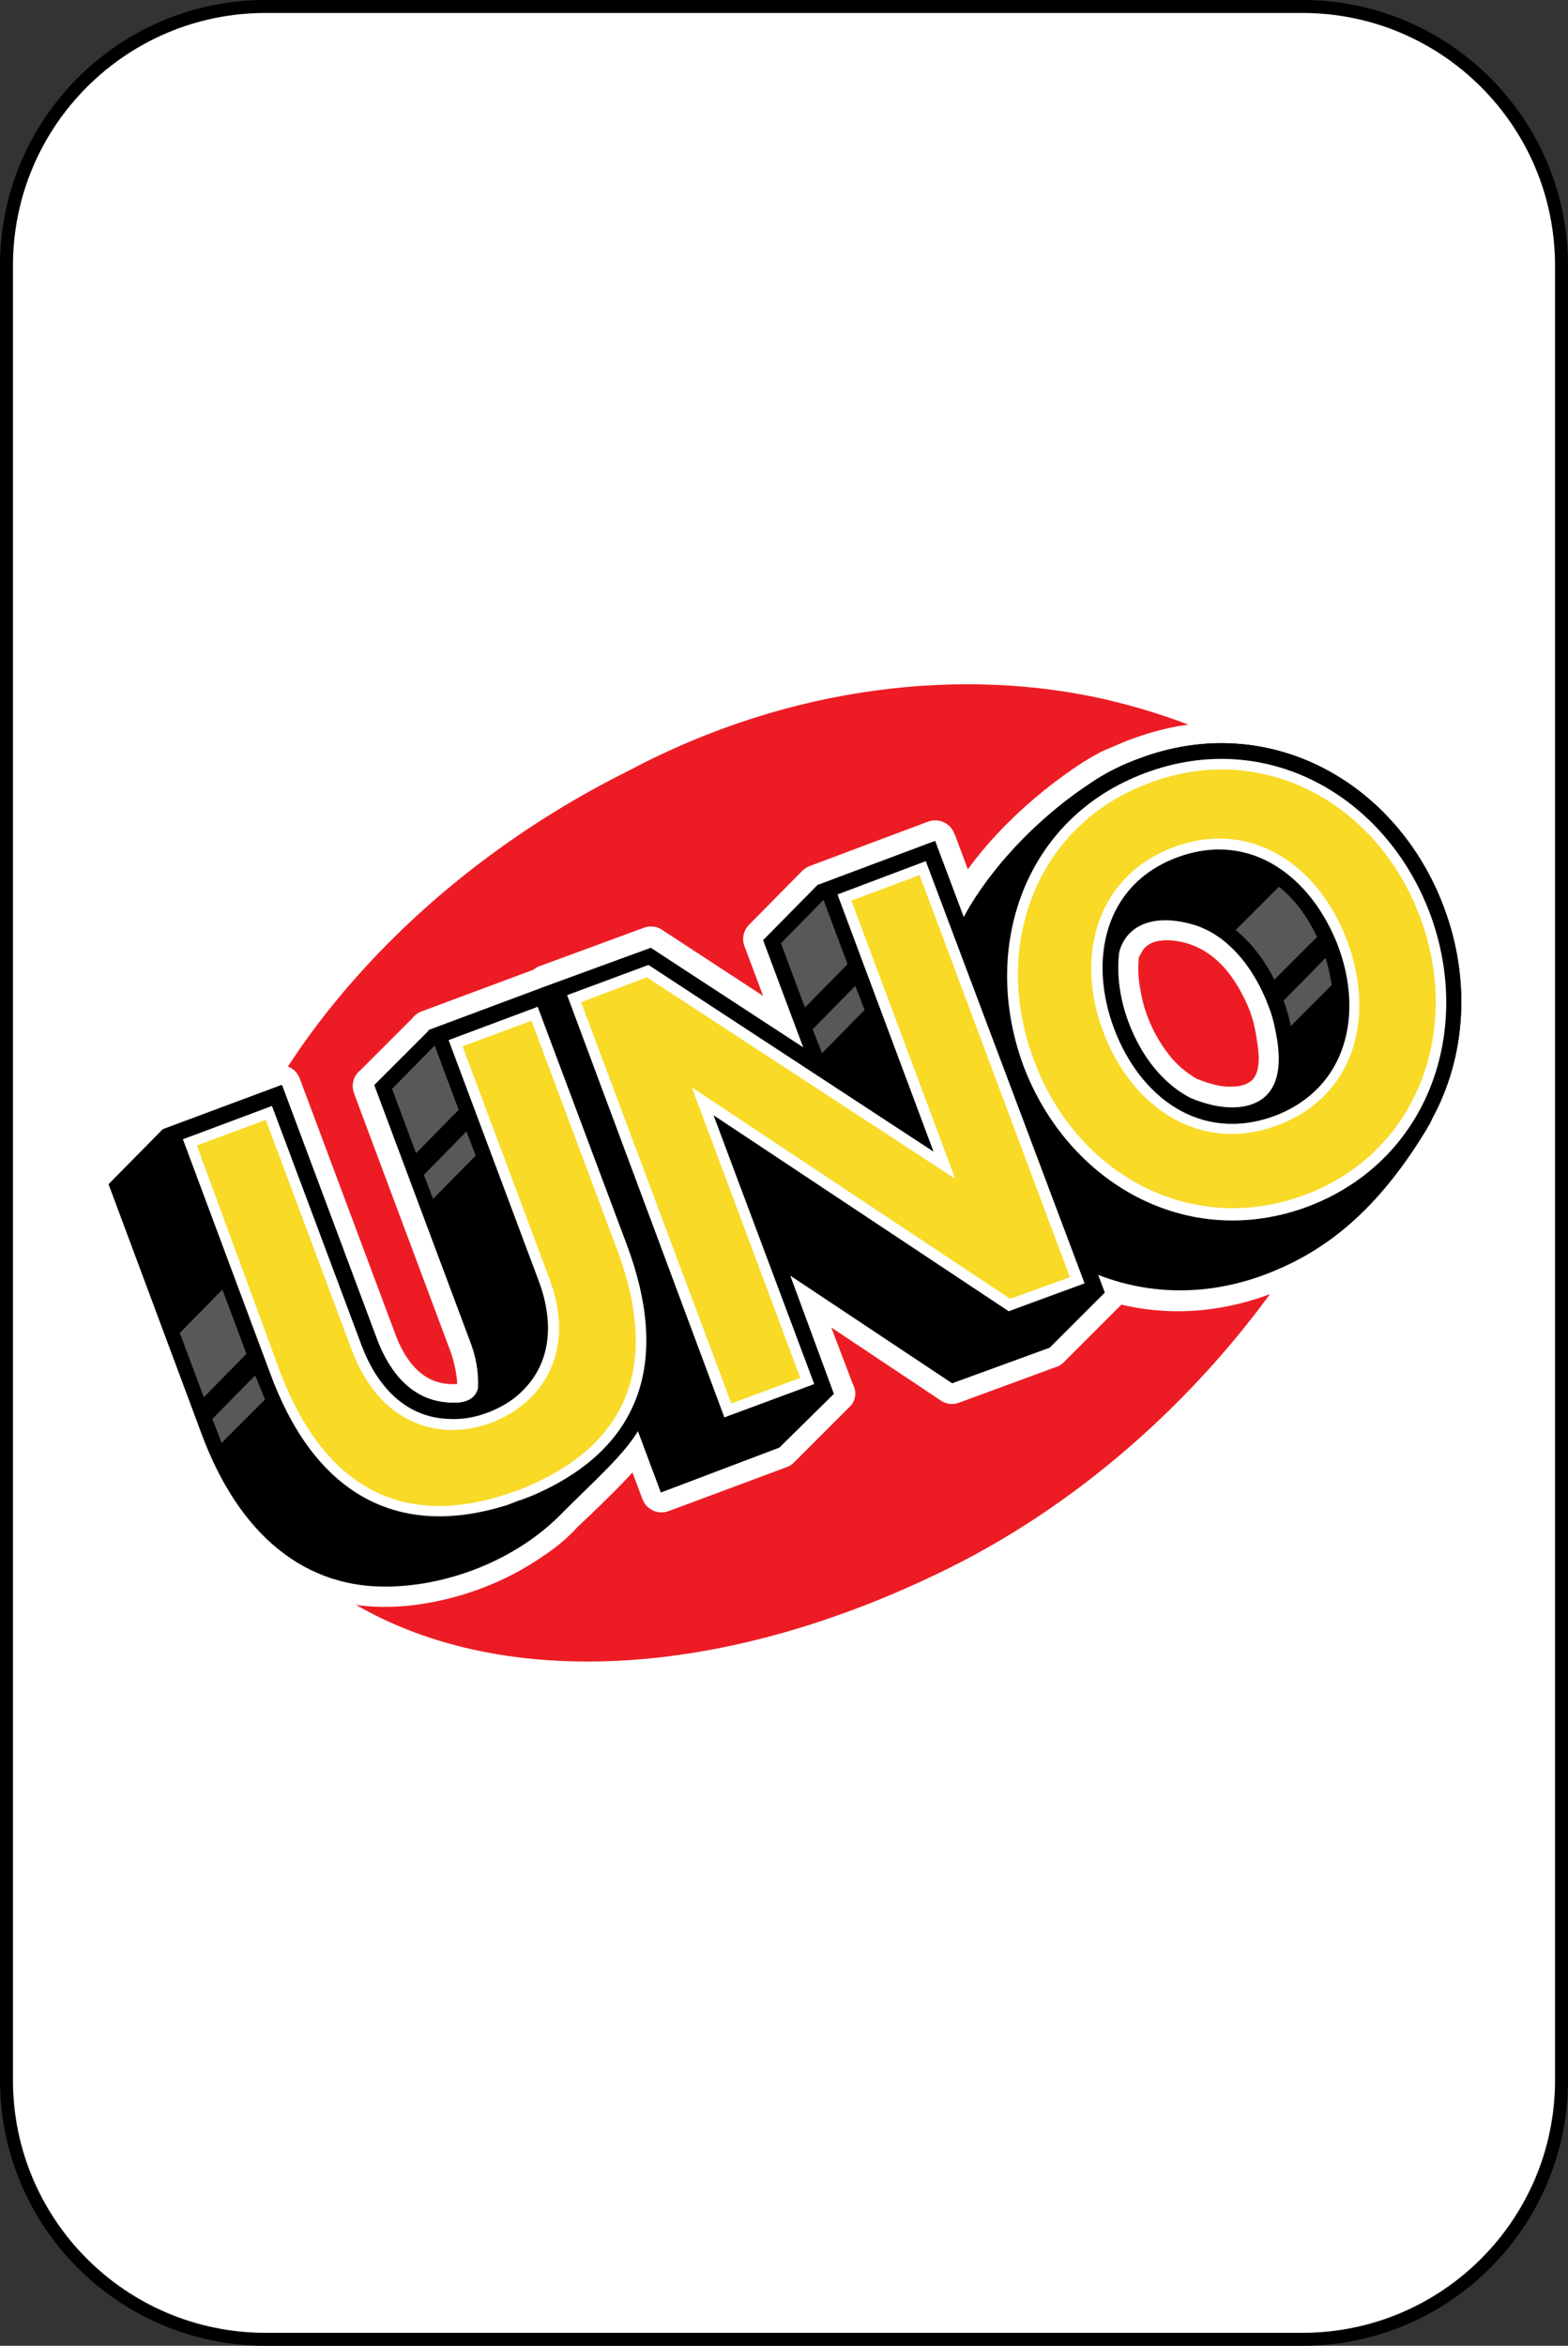 <?xml version="1.0" encoding="UTF-8"?>
<!DOCTYPE svg PUBLIC "-//W3C//DTD SVG 1.1//EN" "http://www.w3.org/Graphics/SVG/1.1/DTD/svg11.dtd">
<!-- Creator: CorelDRAW 2020 (64-Bit) -->
<svg xmlns="http://www.w3.org/2000/svg" xml:space="preserve" width="64.029mm" height="95.779mm" version="1.1" style="shape-rendering:geometricPrecision; text-rendering:geometricPrecision; image-rendering:optimizeQuality; fill-rule:evenodd; clip-rule:evenodd"
viewBox="0 0 6365.14 9521.41"
 xmlns:xlink="http://www.w3.org/1999/xlink"
 xmlns:xodm="http://www.corel.com/coreldraw/odm/2003"
 xmlns:dc="http://purl.org/dc/elements/1.1/"
 xmlns:cc="http://creativecommons.org/ns#"
 xmlns:rdf="http://www.w3.org/1999/02/22-rdf-syntax-ns#"
 xmlns:svg="http://www.w3.org/2000/svg"
 xmlns:sodipodi="http://sodipodi.sourceforge.net/DTD/sodipodi-0.dtd"
 xmlns:inkscape="http://www.inkscape.org/namespaces/inkscape"
 sodipodi:docname="UNO Logo.svg"
 inkscape:version="0.92.3 (2405546, 2018-03-11)">
 <rect x="0" y="0" width="6365.14" height="9521.41" fill="#333333" stroke="none"/>
 <defs>
  <style type="text/css">
   <![CDATA[
    .str0 {stroke:black;stroke-width:52.61;stroke-miterlimit:22.926}
    .fil2 {fill:black}
    .fil5 {fill:#58585A}
    .fil1 {fill:#ED1C24}
    .fil4 {fill:#F8DA27}
    .fil3 {fill:white}
    .fil0 {fill:white;fill-rule:nonzero}
   ]]>
  </style>
 </defs>
 <g id="图层_x0020_1">
  <path class="fil0 str0" d="M5286.75 26.3l-4208.36 0c-581.05,0 -1052.09,471.03 -1052.09,1052.09l0 7364.63c0,581.04 471.03,1052.09 1052.09,1052.09l4208.36 0c581.04,0 1052.09,-471.04 1052.09,-1052.09l0 -7364.63c0,-581.05 -471.04,-1052.09 -1052.09,-1052.09z"/>
  <g id="back.svg">
   <sodipodi:namedview pagecolor="#ffffff" bordercolor="#666666" borderopacity="1" objecttolerance="10" gridtolerance="10" guidetolerance="10" inkscape:pageopacity="0" inkscape:pageshadow="2" inkscape:window-width="1920" inkscape:window-height="1017" id="namedview47" showgrid="false" inkscape:zoom="0.5959596" inkscape:cx="26.53264" inkscape:cy="414.17013" inkscape:window-x="-8" inkscape:window-y="-8" inkscape:window-maximized="1" inkscape:current-layer="Layer_1"/>
   <g id="g44">
    <path id="path4" class="fil1" d="M2553.76 3127.35c657.22,-349.05 1364.75,-421.37 1943.35,-286.15 1317.58,311.31 1421.35,1301.85 720.11,2323.84 -320.75,468.55 -795.58,918.22 -1367.88,1201.23 -940.23,465.4 -1839.58,490.56 -2430.76,132.08 -594.32,-358.49 -735.83,-962.25 -525.14,-1603.74 216.97,-666.65 823.88,-1352.17 1660.34,-1767.25z" inkscape:connector-curvature="0"/>
    <path id="path6" class="fil0" d="M4622.89 3885.19l0 0c-3.14,37.74 -3.14,75.47 3.15,113.21 6.28,40.88 15.73,84.91 31.44,125.78 22.01,59.75 53.45,113.21 88.05,157.23 31.44,40.88 69.18,72.33 113.21,97.48 53.45,22.02 103.77,34.59 144.65,31.44 34.58,0 59.75,-9.42 78.61,-25.15 12.58,-12.59 22.01,-31.44 25.16,-56.6 6.28,-34.59 0,-78.61 -9.43,-135.22 -3.15,-15.73 -6.29,-28.3 -9.43,-44.03 -3.15,-12.58 -9.43,-28.29 -12.59,-40.88 -28.29,-72.32 -66.03,-138.36 -113.2,-188.67 -40.89,-44.03 -91.2,-75.47 -144.65,-91.2 -56.6,-15.73 -103.77,-15.73 -138.36,-3.14 -22.02,9.43 -40.89,25.16 -50.31,50.31l-6.3 9.43zm-25.15 -886.77c279.87,-103.77 556.59,-81.76 792.43,34.59 245.27,119.49 443.39,342.76 547.16,622.62 59.75,157.23 81.75,320.75 72.32,474.83 -9.43,157.23 -50.31,308.17 -125.78,443.39 -3.15,6.28 -6.29,15.72 -15.73,28.29 -6.28,12.59 -12.58,22.02 -15.73,28.3 -113.2,185.53 -229.55,320.75 -345.9,418.23 -119.5,97.48 -235.85,160.37 -352.2,204.4 -286.15,106.92 -569.17,84.91 -808.15,-31.44 -251.57,-122.63 -452.82,-342.76 -556.6,-625.77 -56.59,-154.09 -84.9,-308.17 -78.61,-455.96 6.29,-150.94 40.88,-295.6 106.92,-430.81 50.31,-100.62 128.92,-216.97 232.7,-327.03 91.2,-97.48 201.26,-191.82 323.9,-273.58l0 0c31.44,-22.02 66.04,-40.88 100.62,-59.76 47.17,-18.86 84.91,-37.74 122.64,-50.31l0.01 0z" inkscape:connector-curvature="0"/>
    <path id="path8" class="fil0" d="M3289.6 3514.13l477.97 -179.24c44.03,-15.73 91.2,6.28 106.92,50.31 0,3.14 3.15,3.14 3.15,6.28l679.23 1814.42c6.28,9.43 9.43,22.01 9.43,34.59 3.14,25.15 -6.29,50.31 -25.16,66.03l-223.26 223.27c-9.43,9.42 -18.87,15.72 -31.44,18.86l-393.07 144.65c-25.16,9.43 -53.46,6.29 -75.47,-9.43l0 0 -443.39 -295.59 84.9 223.27c6.29,12.58 12.59,28.29 12.59,44.02 0,22.01 -9.43,44.03 -25.16,56.6l-223.26 223.26c-9.43,9.43 -18.87,15.73 -28.3,18.87l0 0 -481.11 179.24c-44.03,15.73 -91.2,-6.28 -106.92,-50.31l-685.52 -1833.28c-12.58,-34.59 -3.14,-72.33 25.16,-94.34l216.97 -216.97c9.43,-9.43 18.87,-15.73 31.44,-18.87l418.23 -154.09c25.16,-9.43 53.46,-6.28 75.47,9.43l0 0 408.79 267.29 -75.47 -201.26c-12.58,-31.44 -3.14,-66.04 18.87,-88.05l220.12 -223.26c9.43,-6.29 18.87,-12.59 28.3,-15.73l0 -0.01z" inkscape:connector-curvature="0"/>
    <path id="path10" class="fil0" d="M1660.7 6517.2c-188.67,18.87 -352.19,-15.72 -493.7,-100.62 -191.82,-113.21 -333.32,-311.31 -430.8,-566.02l-377.35 -1012.56c-12.58,-34.58 -3.14,-72.32 25.16,-94.33l216.97 -216.97c9.43,-9.43 18.87,-15.73 28.3,-18.87l0 0 481.11 -179.25c44.03,-15.73 91.2,6.29 106.92,50.31l386.78 1034.57c22.01,59.75 53.45,116.35 97.48,154.09 31.44,28.29 72.32,47.17 122.63,50.31 9.43,0 22.02,0 31.45,0 0,-18.87 -3.15,-37.74 -6.29,-56.6 -6.28,-28.3 -12.58,-56.6 -25.16,-88.05l-386.77 -1034.57c-12.59,-34.58 -3.15,-72.32 25.15,-94.33l210.69 -210.69c9.43,-12.58 22.01,-22.01 37.74,-28.3l481.11 -179.24c44.03,-15.73 91.2,6.28 106.92,50.31l383.64 1025.13c59.75,157.23 88.05,308.17 84.9,449.67 -3.14,141.51 -34.58,273.58 -100.62,393.08 -53.45,94.33 -154.09,191.82 -254.71,289.3 -22.02,22.01 -47.17,44.02 -66.04,62.89l-3.15 3.14c-37.74,40.89 -81.75,78.62 -128.92,110.07 -160.37,113.2 -352.19,185.53 -553.45,207.54l0.01 0z" inkscape:connector-curvature="0"/>
    <polygon id="polygon12" class="fil2" points="3865.05,5614.72 3207.83,5177.62 3383.94,5655.6 3383.94,5655.6 3387.08,5655.6 3163.81,5875.71 2682.7,6058.1 1997.18,4224.81 2220.44,4001.54 2641.81,3847.46 3261.29,4253.11 3097.78,3816.01 3317.9,3592.75 3795.87,3413.51 4484.54,5246.8 4261.27,5470.07 "/>
    <path id="path14" class="fil2" d="M4629.19 3077.04c525.14,-194.96 1044,100.63 1232.67,606.91 110.06,292.44 88.05,606.9 -47.17,855.32 -6.28,15.73 -15.73,31.44 -25.16,47.17 -216.97,358.48 -440.24,506.28 -657.22,588.04 -540.86,201.25 -1066.01,-100.63 -1257.83,-606.91 -106.92,-289.3 -97.48,-572.31 25.16,-820.74 88.05,-179.24 279.87,-405.64 528.28,-569.16l0 0c59.75,-40.88 128.92,-75.47 201.26,-100.63zm-88.05 792.44c0,-3.15 3.14,-6.29 3.14,-9.43 34.59,-113.21 147.8,-147.8 289.3,-110.07 144.65,37.75 254.71,172.95 314.46,330.18 12.58,31.45 22.01,62.9 28.29,97.48 28.3,128.93 15.73,220.12 -37.74,270.44 -62.89,59.75 -179.24,62.89 -311.31,6.28 -110.06,-59.75 -194.96,-169.81 -245.27,-301.88 -37.74,-94.34 -50.31,-191.82 -40.88,-283.01z" inkscape:connector-curvature="0"/>
    <polygon id="polygon16" class="fil2" points="3025.45,4687.06 3383.94,5655.6 2902.81,5834.83 2220.44,4001.54 2641.81,3847.46 3663.81,4514.11 3317.9,3592.75 3795.87,3413.51 4484.54,5246.8 4088.32,5391.44 "/>
    <polygon id="polygon18" class="fil3" points="2896.52,4526.69 3305.31,5617.86 2940.55,5753.08 2302.2,4039.28 2632.38,3916.65 3789.58,4674.49 3399.65,3630.48 3758.14,3495.27 4402.78,5209.07 4094.61,5322.26 "/>
    <polygon id="polygon20" class="fil4" points="3456.26,3655.64 3732.99,3551.87 4343.03,5183.9 4100.89,5271.95 2808.47,4413.49 3248.72,5592.7 2968.85,5696.47 2358.8,4067.58 2626.09,3966.96 3877.63,4784.54 "/>
    <path id="path22" class="fil2" d="M4629.19 3077.04c525.14,-194.96 1044,100.63 1232.67,606.91 188.67,506.28 -9.43,1072.3 -531.44,1267.26 -525.14,194.96 -1044,-100.62 -1232.67,-606.9 -191.82,-509.43 6.28,-1072.31 531.44,-1267.27zm172.95 462.26c-264.14,97.48 -311.31,367.92 -220.12,613.19 91.2,242.13 301.88,415.09 569.17,317.61 264.14,-100.63 311.31,-367.92 220.12,-613.2 -94.34,-242.13 -305.03,-415.08 -569.17,-317.6z" inkscape:connector-curvature="0"/>
    <path id="path24" class="fil3" d="M4651.2 3136.78c490.56,-182.39 974.82,94.34 1154.06,572.31 176.09,474.83 -6.28,1003.12 -496.84,1188.65 -490.56,182.39 -974.82,-97.48 -1154.06,-572.31 -176.09,-477.97 3.14,-1006.26 496.84,-1188.65zm128.93 342.76c-298.74,110.07 -361.63,418.23 -257.86,694.96 103.77,276.73 349.05,465.4 650.93,355.34 298.74,-113.21 361.62,-418.23 257.86,-691.8 -106.92,-276.73 -352.2,-468.55 -650.93,-358.49z" inkscape:connector-curvature="0"/>
    <path id="path26" class="fil4" d="M4764.4 3438.66c311.31,-116.34 588.03,69.19 704.38,380.5 116.35,311.31 28.3,632.06 -283.01,748.41 -311.31,116.35 -591.18,-69.18 -707.53,-380.5 -116.34,-308.16 -25.15,-632.06 286.16,-748.41zm-97.48 -261c459.11,-172.94 924.5,81.76 1097.46,544.01 172.95,462.26 -12.58,959.1 -468.54,1128.91 -459.12,169.8 -924.51,-81.76 -1097.47,-544.01 -176.09,-462.26 6.29,-959.1 468.55,-1128.91z" inkscape:connector-curvature="0"/>
    <path id="path28" class="fil2" d="M1610.39 6438.6c-377.35,22.01 -644.64,-220.12 -792.44,-619.48l-377.35 -1012.55 220.12 -223.26 481.11 -179.25 386.78 1034.56c50.31,132.08 141.51,248.43 295.59,254.72 44.03,3.14 103.77,-3.15 116.35,-59.76 3.15,-66.03 -9.43,-132.07 -34.58,-194.96l-386.78 -1034.56 223.26 -223.26 0 0 0 0 0 0 0 0 477.97 -179.25 383.64 1025.14c110.06,295.59 110.06,559.73 -9.43,773.57 -56.6,100.62 -191.82,220.11 -305.03,333.32l0 0c-172.94,182.39 -433.94,292.44 -679.23,305.02l0.01 0.01z" inkscape:connector-curvature="0"/>
    <path id="path30" class="fil2" d="M2242.45 6102.13l3.14 6.28 -100.62 37.74c-3.15,0 -6.29,3.15 -6.29,3.15 -3.14,0 -6.28,3.14 -9.43,3.14l-100.62 37.74 -3.14 -6.28c-481.12,125.78 -811.31,-125.78 -984.26,-588.04l-377.35 -1012.55 481.12 -179.25 386.77 1034.57c50.31,132.07 141.51,248.43 295.6,254.71 44.02,3.15 91.19,-6.28 132.07,-22.01 44.03,-15.73 84.91,-40.88 116.35,-72.32 110.07,-103.77 103.77,-251.57 53.46,-383.64l-389.94 -1034.56 481.12 -179.25 383.63 1025.14c172.95,465.4 88.05,858.47 -361.62,1075.45l0.01 -0.01z" inkscape:connector-curvature="0"/>
    <path id="path32" class="fil3" d="M2160.7 6070.68l0 0 -40.88 15.72c-3.15,0 -6.29,3.15 -9.43,3.15 -3.15,0 -6.29,3.14 -9.43,3.14l-40.88 15.73 0 0c-477.98,150.93 -795.59,-78.62 -962.25,-531.44l-355.34 -952.82 361.63 -135.22 364.77 974.82c59.75,157.23 172.95,289.3 352.19,295.59 53.46,3.15 106.92,-6.28 157.24,-25.16 50.31,-18.86 100.62,-47.17 138.36,-84.9 128.92,-122.64 128.92,-295.6 69.18,-452.82l-364.78 -974.81 361.63 -135.22 361.62 965.38c169.8,452.82 78.61,820.74 -383.64,1018.84l0.01 0.01z" inkscape:connector-curvature="0"/>
    <path id="path34" class="fil4" d="M799.09 4649.33l279.87 -103.77 349.05 933.95c116.35,308.16 361.62,371.06 566.02,295.59 204.41,-78.61 352.2,-286.16 232.7,-594.32l-349.04 -933.95 279.87 -103.77 345.9 924.51c138.36,367.92 138.36,770.42 -399.36,981.11l0 0c-3.14,0 -6.28,3.14 -9.43,3.14 -3.14,0 -6.28,3.14 -9.43,3.14l0 0c-528.28,188.68 -808.15,-113.2 -949.66,-490.55l-336.47 -915.07z" inkscape:connector-curvature="0"/>
    <path id="path36" class="fil5" d="M3170.1 3828.6l172.95 -176.09 97.48 260.99 -172.95 176.09 -97.48 -260.99zm128.93 349.04l172.95 -176.09 37.74 97.48 -172.95 176.09 -37.74 -97.48z" inkscape:connector-curvature="0"/>
    <path id="path38" class="fil5" d="M1591.52 4419.77l172.94 -176.09 97.48 261 -172.94 176.09 -97.48 -261zm128.92 349.06l172.95 -176.1 37.74 97.48 -172.95 176.1 -37.74 -97.48z" inkscape:connector-curvature="0"/>
    <path id="path40" class="fil5" d="M729.91 5410.32l172.95 -176.09 97.48 260.99 -172.95 176.09 -97.48 -260.99zm132.08 349.04l172.94 -176.09 0 0 6.29 12.59c12.58,28.29 22.01,56.6 34.58,84.9l-176.09 176.09 -37.73 -97.48z" inkscape:connector-curvature="0"/>
    <path id="path42" class="fil5" d="M5015.97 3775.14l176.09 -176.09c62.89,50.31 116.35,122.63 154.09,204.4l-172.95 172.95c-37.74,-75.47 -91.2,-147.8 -157.23,-201.26zm194.96 286.16l169.81 -172.95c12.58,37.74 18.86,72.32 25.15,110.06l-166.66 166.66 0 -3.14c-6.29,-31.45 -15.73,-66.04 -28.3,-100.63l0 0.01z" inkscape:connector-curvature="0"/>
   </g>
  </g>
 </g>
</svg>
